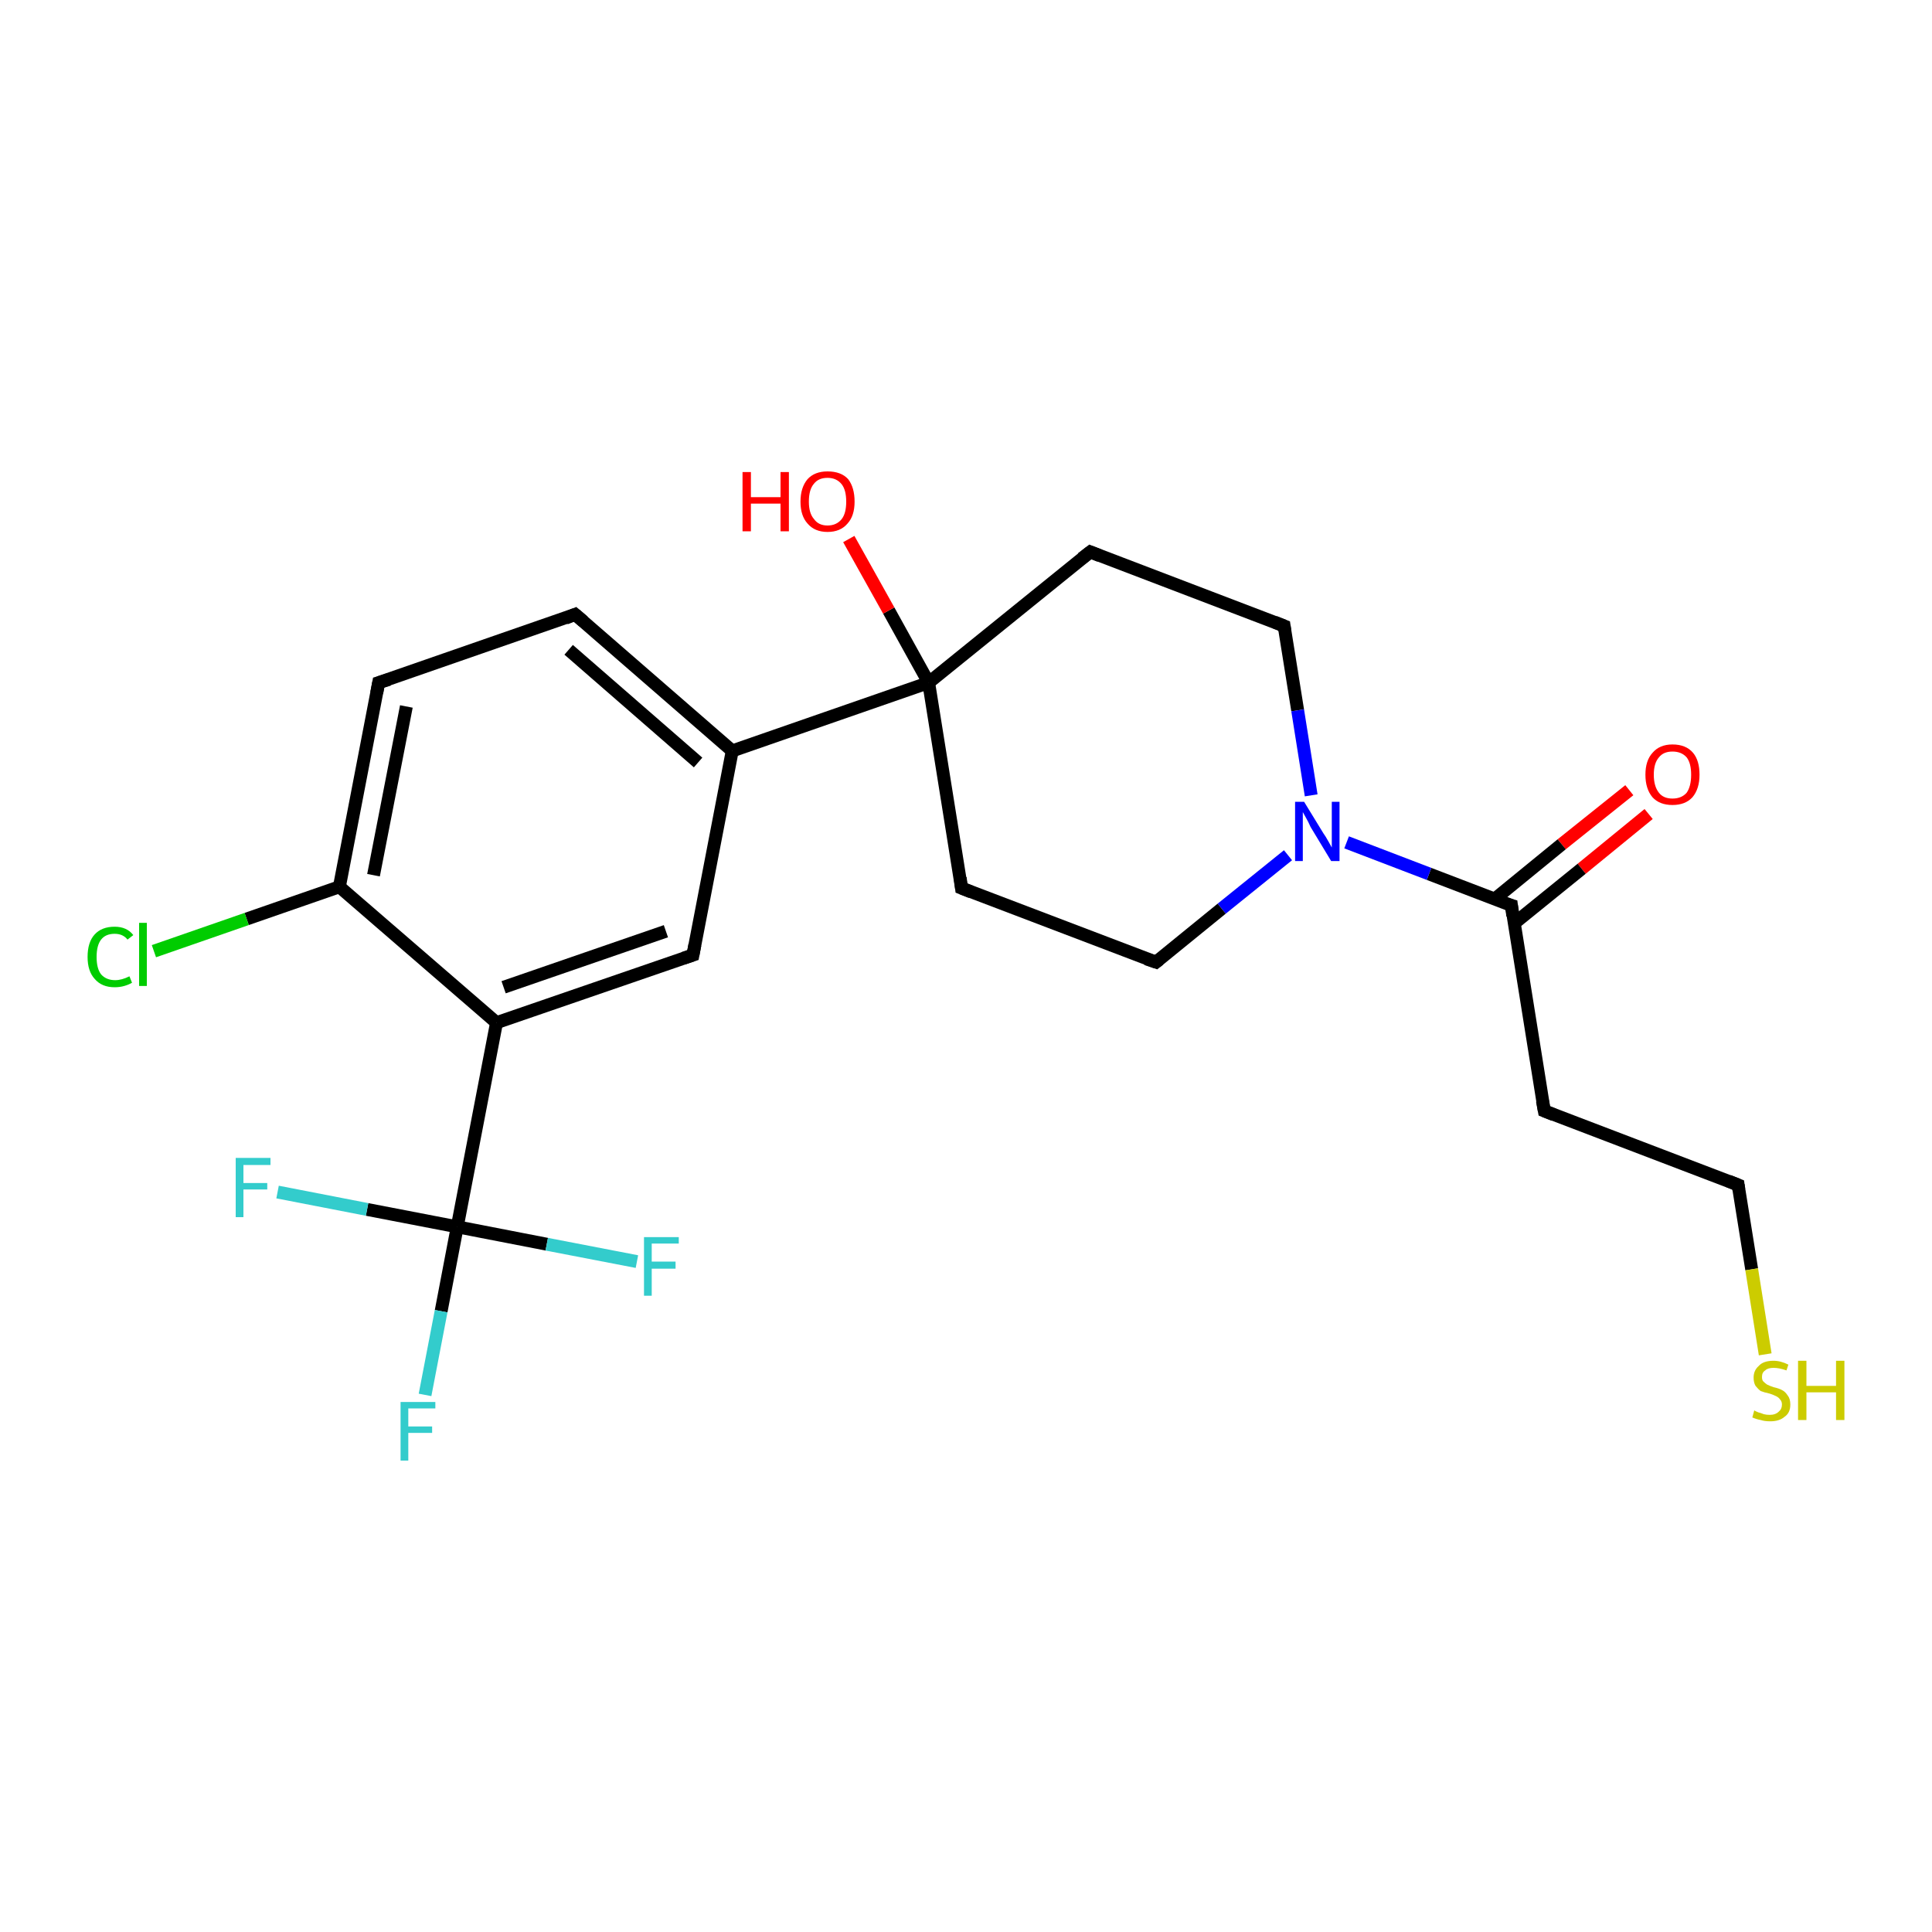 <?xml version='1.0' encoding='iso-8859-1'?>
<svg version='1.1' baseProfile='full'
              xmlns='http://www.w3.org/2000/svg'
                      xmlns:rdkit='http://www.rdkit.org/xml'
                      xmlns:xlink='http://www.w3.org/1999/xlink'
                  xml:space='preserve'
width='300px' height='300px' viewBox='0 0 300 300'>
<!-- END OF HEADER -->
<rect style='opacity:1.0;fill:#FFFFFF;stroke:none' width='300.0' height='300.0' x='0.0' y='0.0'> </rect>
<path class='bond-0 atom-0 atom-1' d='M 256.0,126.4 L 245.6,134.9' style='fill:none;fill-rule:evenodd;stroke:#FF0000;stroke-width:2.0px;stroke-linecap:butt;stroke-linejoin:miter;stroke-opacity:1' />
<path class='bond-0 atom-0 atom-1' d='M 245.6,134.9 L 235.1,143.4' style='fill:none;fill-rule:evenodd;stroke:#000000;stroke-width:2.0px;stroke-linecap:butt;stroke-linejoin:miter;stroke-opacity:1' />
<path class='bond-0 atom-0 atom-1' d='M 253.0,122.7 L 242.5,131.1' style='fill:none;fill-rule:evenodd;stroke:#FF0000;stroke-width:2.0px;stroke-linecap:butt;stroke-linejoin:miter;stroke-opacity:1' />
<path class='bond-0 atom-0 atom-1' d='M 242.5,131.1 L 232.1,139.6' style='fill:none;fill-rule:evenodd;stroke:#000000;stroke-width:2.0px;stroke-linecap:butt;stroke-linejoin:miter;stroke-opacity:1' />
<path class='bond-1 atom-1 atom-2' d='M 234.7,140.6 L 221.9,135.7' style='fill:none;fill-rule:evenodd;stroke:#000000;stroke-width:2.0px;stroke-linecap:butt;stroke-linejoin:miter;stroke-opacity:1' />
<path class='bond-1 atom-1 atom-2' d='M 221.9,135.7 L 209.1,130.8' style='fill:none;fill-rule:evenodd;stroke:#0000FF;stroke-width:2.0px;stroke-linecap:butt;stroke-linejoin:miter;stroke-opacity:1' />
<path class='bond-2 atom-2 atom-3' d='M 200.0,132.8 L 189.7,141.1' style='fill:none;fill-rule:evenodd;stroke:#0000FF;stroke-width:2.0px;stroke-linecap:butt;stroke-linejoin:miter;stroke-opacity:1' />
<path class='bond-2 atom-2 atom-3' d='M 189.7,141.1 L 179.5,149.4' style='fill:none;fill-rule:evenodd;stroke:#000000;stroke-width:2.0px;stroke-linecap:butt;stroke-linejoin:miter;stroke-opacity:1' />
<path class='bond-3 atom-3 atom-4' d='M 179.5,149.4 L 149.3,137.9' style='fill:none;fill-rule:evenodd;stroke:#000000;stroke-width:2.0px;stroke-linecap:butt;stroke-linejoin:miter;stroke-opacity:1' />
<path class='bond-4 atom-4 atom-5' d='M 149.3,137.9 L 144.2,106.0' style='fill:none;fill-rule:evenodd;stroke:#000000;stroke-width:2.0px;stroke-linecap:butt;stroke-linejoin:miter;stroke-opacity:1' />
<path class='bond-5 atom-5 atom-6' d='M 144.2,106.0 L 138.0,94.8' style='fill:none;fill-rule:evenodd;stroke:#000000;stroke-width:2.0px;stroke-linecap:butt;stroke-linejoin:miter;stroke-opacity:1' />
<path class='bond-5 atom-5 atom-6' d='M 138.0,94.8 L 131.8,83.7' style='fill:none;fill-rule:evenodd;stroke:#FF0000;stroke-width:2.0px;stroke-linecap:butt;stroke-linejoin:miter;stroke-opacity:1' />
<path class='bond-6 atom-5 atom-7' d='M 144.2,106.0 L 113.7,116.6' style='fill:none;fill-rule:evenodd;stroke:#000000;stroke-width:2.0px;stroke-linecap:butt;stroke-linejoin:miter;stroke-opacity:1' />
<path class='bond-7 atom-7 atom-8' d='M 113.7,116.6 L 89.3,95.4' style='fill:none;fill-rule:evenodd;stroke:#000000;stroke-width:2.0px;stroke-linecap:butt;stroke-linejoin:miter;stroke-opacity:1' />
<path class='bond-7 atom-7 atom-8' d='M 108.4,118.4 L 88.3,100.9' style='fill:none;fill-rule:evenodd;stroke:#000000;stroke-width:2.0px;stroke-linecap:butt;stroke-linejoin:miter;stroke-opacity:1' />
<path class='bond-8 atom-8 atom-9' d='M 89.3,95.4 L 58.8,106.0' style='fill:none;fill-rule:evenodd;stroke:#000000;stroke-width:2.0px;stroke-linecap:butt;stroke-linejoin:miter;stroke-opacity:1' />
<path class='bond-9 atom-9 atom-10' d='M 58.8,106.0 L 52.7,137.7' style='fill:none;fill-rule:evenodd;stroke:#000000;stroke-width:2.0px;stroke-linecap:butt;stroke-linejoin:miter;stroke-opacity:1' />
<path class='bond-9 atom-9 atom-10' d='M 63.1,109.7 L 58.0,135.9' style='fill:none;fill-rule:evenodd;stroke:#000000;stroke-width:2.0px;stroke-linecap:butt;stroke-linejoin:miter;stroke-opacity:1' />
<path class='bond-10 atom-10 atom-11' d='M 52.7,137.7 L 38.3,142.7' style='fill:none;fill-rule:evenodd;stroke:#000000;stroke-width:2.0px;stroke-linecap:butt;stroke-linejoin:miter;stroke-opacity:1' />
<path class='bond-10 atom-10 atom-11' d='M 38.3,142.7 L 23.9,147.7' style='fill:none;fill-rule:evenodd;stroke:#00CC00;stroke-width:2.0px;stroke-linecap:butt;stroke-linejoin:miter;stroke-opacity:1' />
<path class='bond-11 atom-10 atom-12' d='M 52.7,137.7 L 77.1,158.8' style='fill:none;fill-rule:evenodd;stroke:#000000;stroke-width:2.0px;stroke-linecap:butt;stroke-linejoin:miter;stroke-opacity:1' />
<path class='bond-12 atom-12 atom-13' d='M 77.1,158.8 L 107.6,148.3' style='fill:none;fill-rule:evenodd;stroke:#000000;stroke-width:2.0px;stroke-linecap:butt;stroke-linejoin:miter;stroke-opacity:1' />
<path class='bond-12 atom-12 atom-13' d='M 78.2,153.3 L 103.4,144.6' style='fill:none;fill-rule:evenodd;stroke:#000000;stroke-width:2.0px;stroke-linecap:butt;stroke-linejoin:miter;stroke-opacity:1' />
<path class='bond-13 atom-12 atom-14' d='M 77.1,158.8 L 71.0,190.5' style='fill:none;fill-rule:evenodd;stroke:#000000;stroke-width:2.0px;stroke-linecap:butt;stroke-linejoin:miter;stroke-opacity:1' />
<path class='bond-14 atom-14 atom-15' d='M 71.0,190.5 L 68.5,203.6' style='fill:none;fill-rule:evenodd;stroke:#000000;stroke-width:2.0px;stroke-linecap:butt;stroke-linejoin:miter;stroke-opacity:1' />
<path class='bond-14 atom-14 atom-15' d='M 68.5,203.6 L 66.0,216.6' style='fill:none;fill-rule:evenodd;stroke:#33CCCC;stroke-width:2.0px;stroke-linecap:butt;stroke-linejoin:miter;stroke-opacity:1' />
<path class='bond-15 atom-14 atom-16' d='M 71.0,190.5 L 84.9,193.2' style='fill:none;fill-rule:evenodd;stroke:#000000;stroke-width:2.0px;stroke-linecap:butt;stroke-linejoin:miter;stroke-opacity:1' />
<path class='bond-15 atom-14 atom-16' d='M 84.9,193.2 L 98.9,195.9' style='fill:none;fill-rule:evenodd;stroke:#33CCCC;stroke-width:2.0px;stroke-linecap:butt;stroke-linejoin:miter;stroke-opacity:1' />
<path class='bond-16 atom-14 atom-17' d='M 71.0,190.5 L 57.0,187.8' style='fill:none;fill-rule:evenodd;stroke:#000000;stroke-width:2.0px;stroke-linecap:butt;stroke-linejoin:miter;stroke-opacity:1' />
<path class='bond-16 atom-14 atom-17' d='M 57.0,187.8 L 43.1,185.1' style='fill:none;fill-rule:evenodd;stroke:#33CCCC;stroke-width:2.0px;stroke-linecap:butt;stroke-linejoin:miter;stroke-opacity:1' />
<path class='bond-17 atom-5 atom-18' d='M 144.2,106.0 L 169.3,85.7' style='fill:none;fill-rule:evenodd;stroke:#000000;stroke-width:2.0px;stroke-linecap:butt;stroke-linejoin:miter;stroke-opacity:1' />
<path class='bond-18 atom-18 atom-19' d='M 169.3,85.7 L 199.4,97.2' style='fill:none;fill-rule:evenodd;stroke:#000000;stroke-width:2.0px;stroke-linecap:butt;stroke-linejoin:miter;stroke-opacity:1' />
<path class='bond-19 atom-1 atom-20' d='M 234.7,140.6 L 239.8,172.5' style='fill:none;fill-rule:evenodd;stroke:#000000;stroke-width:2.0px;stroke-linecap:butt;stroke-linejoin:miter;stroke-opacity:1' />
<path class='bond-20 atom-20 atom-21' d='M 239.8,172.5 L 269.9,184.0' style='fill:none;fill-rule:evenodd;stroke:#000000;stroke-width:2.0px;stroke-linecap:butt;stroke-linejoin:miter;stroke-opacity:1' />
<path class='bond-21 atom-21 atom-22' d='M 269.9,184.0 L 272.0,197.1' style='fill:none;fill-rule:evenodd;stroke:#000000;stroke-width:2.0px;stroke-linecap:butt;stroke-linejoin:miter;stroke-opacity:1' />
<path class='bond-21 atom-21 atom-22' d='M 272.0,197.1 L 274.1,210.3' style='fill:none;fill-rule:evenodd;stroke:#CCCC00;stroke-width:2.0px;stroke-linecap:butt;stroke-linejoin:miter;stroke-opacity:1' />
<path class='bond-22 atom-13 atom-7' d='M 107.6,148.3 L 113.7,116.6' style='fill:none;fill-rule:evenodd;stroke:#000000;stroke-width:2.0px;stroke-linecap:butt;stroke-linejoin:miter;stroke-opacity:1' />
<path class='bond-23 atom-19 atom-2' d='M 199.4,97.2 L 201.5,110.3' style='fill:none;fill-rule:evenodd;stroke:#000000;stroke-width:2.0px;stroke-linecap:butt;stroke-linejoin:miter;stroke-opacity:1' />
<path class='bond-23 atom-19 atom-2' d='M 201.5,110.3 L 203.6,123.5' style='fill:none;fill-rule:evenodd;stroke:#0000FF;stroke-width:2.0px;stroke-linecap:butt;stroke-linejoin:miter;stroke-opacity:1' />
<path d='M 234.0,140.4 L 234.7,140.6 L 234.9,142.2' style='fill:none;stroke:#000000;stroke-width:2.0px;stroke-linecap:butt;stroke-linejoin:miter;stroke-opacity:1;' />
<path d='M 180.0,149.0 L 179.5,149.4 L 178.0,148.9' style='fill:none;stroke:#000000;stroke-width:2.0px;stroke-linecap:butt;stroke-linejoin:miter;stroke-opacity:1;' />
<path d='M 150.8,138.5 L 149.3,137.9 L 149.1,136.3' style='fill:none;stroke:#000000;stroke-width:2.0px;stroke-linecap:butt;stroke-linejoin:miter;stroke-opacity:1;' />
<path d='M 90.6,96.5 L 89.3,95.4 L 87.8,96.0' style='fill:none;stroke:#000000;stroke-width:2.0px;stroke-linecap:butt;stroke-linejoin:miter;stroke-opacity:1;' />
<path d='M 60.4,105.5 L 58.8,106.0 L 58.5,107.6' style='fill:none;stroke:#000000;stroke-width:2.0px;stroke-linecap:butt;stroke-linejoin:miter;stroke-opacity:1;' />
<path d='M 106.1,148.8 L 107.6,148.3 L 107.9,146.7' style='fill:none;stroke:#000000;stroke-width:2.0px;stroke-linecap:butt;stroke-linejoin:miter;stroke-opacity:1;' />
<path d='M 168.0,86.7 L 169.3,85.7 L 170.8,86.3' style='fill:none;stroke:#000000;stroke-width:2.0px;stroke-linecap:butt;stroke-linejoin:miter;stroke-opacity:1;' />
<path d='M 197.9,96.6 L 199.4,97.2 L 199.5,97.9' style='fill:none;stroke:#000000;stroke-width:2.0px;stroke-linecap:butt;stroke-linejoin:miter;stroke-opacity:1;' />
<path d='M 239.5,170.9 L 239.8,172.5 L 241.3,173.1' style='fill:none;stroke:#000000;stroke-width:2.0px;stroke-linecap:butt;stroke-linejoin:miter;stroke-opacity:1;' />
<path d='M 268.4,183.4 L 269.9,184.0 L 270.0,184.7' style='fill:none;stroke:#000000;stroke-width:2.0px;stroke-linecap:butt;stroke-linejoin:miter;stroke-opacity:1;' />
<path class='atom-0' d='M 255.5 120.3
Q 255.5 118.1, 256.6 116.9
Q 257.7 115.6, 259.7 115.6
Q 261.8 115.6, 262.9 116.9
Q 263.9 118.1, 263.9 120.3
Q 263.9 122.5, 262.8 123.8
Q 261.7 125.0, 259.7 125.0
Q 257.7 125.0, 256.6 123.8
Q 255.5 122.5, 255.5 120.3
M 259.7 124.0
Q 261.1 124.0, 261.9 123.1
Q 262.6 122.1, 262.6 120.3
Q 262.6 118.5, 261.9 117.6
Q 261.1 116.7, 259.7 116.7
Q 258.3 116.7, 257.6 117.6
Q 256.8 118.5, 256.8 120.3
Q 256.8 122.1, 257.6 123.1
Q 258.3 124.0, 259.7 124.0
' fill='#FF0000'/>
<path class='atom-2' d='M 202.5 124.5
L 205.5 129.4
Q 205.8 129.8, 206.3 130.7
Q 206.8 131.6, 206.8 131.6
L 206.8 124.5
L 208.0 124.5
L 208.0 133.7
L 206.7 133.7
L 203.5 128.4
Q 203.2 127.7, 202.8 127.0
Q 202.4 126.3, 202.3 126.1
L 202.3 133.7
L 201.1 133.7
L 201.1 124.5
L 202.5 124.5
' fill='#0000FF'/>
<path class='atom-6' d='M 115.3 73.3
L 116.6 73.3
L 116.6 77.2
L 121.2 77.2
L 121.2 73.3
L 122.5 73.3
L 122.5 82.5
L 121.2 82.5
L 121.2 78.2
L 116.6 78.2
L 116.6 82.5
L 115.3 82.5
L 115.3 73.3
' fill='#FF0000'/>
<path class='atom-6' d='M 124.3 77.9
Q 124.3 75.7, 125.4 74.4
Q 126.5 73.2, 128.5 73.2
Q 130.6 73.2, 131.7 74.4
Q 132.7 75.7, 132.7 77.9
Q 132.7 80.1, 131.6 81.3
Q 130.5 82.6, 128.5 82.6
Q 126.5 82.6, 125.4 81.3
Q 124.3 80.1, 124.3 77.9
M 128.5 81.6
Q 129.9 81.6, 130.7 80.6
Q 131.4 79.7, 131.4 77.9
Q 131.4 76.1, 130.7 75.2
Q 129.9 74.2, 128.5 74.2
Q 127.1 74.2, 126.4 75.1
Q 125.6 76.0, 125.6 77.9
Q 125.6 79.7, 126.4 80.6
Q 127.1 81.6, 128.5 81.6
' fill='#FF0000'/>
<path class='atom-11' d='M 13.6 148.6
Q 13.6 146.3, 14.7 145.1
Q 15.8 143.9, 17.8 143.9
Q 19.7 143.9, 20.7 145.2
L 19.8 145.9
Q 19.1 145.0, 17.8 145.0
Q 16.4 145.0, 15.7 145.9
Q 15.0 146.8, 15.0 148.6
Q 15.0 150.4, 15.7 151.3
Q 16.5 152.2, 17.9 152.2
Q 18.9 152.2, 20.1 151.6
L 20.5 152.6
Q 20.0 152.9, 19.3 153.1
Q 18.6 153.3, 17.8 153.3
Q 15.8 153.3, 14.7 152.0
Q 13.6 150.8, 13.6 148.6
' fill='#00CC00'/>
<path class='atom-11' d='M 21.6 143.3
L 22.8 143.3
L 22.8 153.1
L 21.6 153.1
L 21.6 143.3
' fill='#00CC00'/>
<path class='atom-15' d='M 62.2 217.7
L 67.6 217.7
L 67.6 218.7
L 63.4 218.7
L 63.4 221.5
L 67.1 221.5
L 67.1 222.5
L 63.4 222.5
L 63.4 226.8
L 62.2 226.8
L 62.2 217.7
' fill='#33CCCC'/>
<path class='atom-16' d='M 100.0 192.1
L 105.4 192.1
L 105.4 193.1
L 101.2 193.1
L 101.2 195.9
L 104.9 195.9
L 104.9 197.0
L 101.2 197.0
L 101.2 201.2
L 100.0 201.2
L 100.0 192.1
' fill='#33CCCC'/>
<path class='atom-17' d='M 36.6 179.8
L 42.0 179.8
L 42.0 180.9
L 37.8 180.9
L 37.8 183.7
L 41.5 183.7
L 41.5 184.7
L 37.8 184.7
L 37.8 189.0
L 36.6 189.0
L 36.6 179.8
' fill='#33CCCC'/>
<path class='atom-22' d='M 272.4 219.0
Q 272.5 219.1, 273.0 219.3
Q 273.4 219.4, 273.9 219.6
Q 274.3 219.7, 274.8 219.7
Q 275.7 219.7, 276.2 219.2
Q 276.7 218.8, 276.7 218.1
Q 276.7 217.6, 276.4 217.3
Q 276.2 217.0, 275.8 216.8
Q 275.4 216.6, 274.8 216.4
Q 273.9 216.2, 273.4 216.0
Q 273.0 215.7, 272.6 215.2
Q 272.3 214.7, 272.3 213.9
Q 272.3 212.8, 273.1 212.1
Q 273.8 211.3, 275.4 211.3
Q 276.5 211.3, 277.7 211.9
L 277.4 212.8
Q 276.3 212.4, 275.4 212.4
Q 274.5 212.4, 274.1 212.8
Q 273.6 213.1, 273.6 213.8
Q 273.6 214.3, 273.8 214.5
Q 274.1 214.8, 274.4 215.0
Q 274.8 215.2, 275.4 215.4
Q 276.3 215.6, 276.8 215.9
Q 277.2 216.1, 277.6 216.7
Q 278.0 217.2, 278.0 218.1
Q 278.0 219.4, 277.1 220.0
Q 276.3 220.7, 274.9 220.7
Q 274.0 220.7, 273.4 220.5
Q 272.8 220.4, 272.1 220.1
L 272.4 219.0
' fill='#CCCC00'/>
<path class='atom-22' d='M 279.2 211.3
L 280.5 211.3
L 280.5 215.2
L 285.1 215.2
L 285.1 211.3
L 286.4 211.3
L 286.4 220.5
L 285.1 220.5
L 285.1 216.2
L 280.5 216.2
L 280.5 220.5
L 279.2 220.5
L 279.2 211.3
' fill='#CCCC00'/>
</svg>
